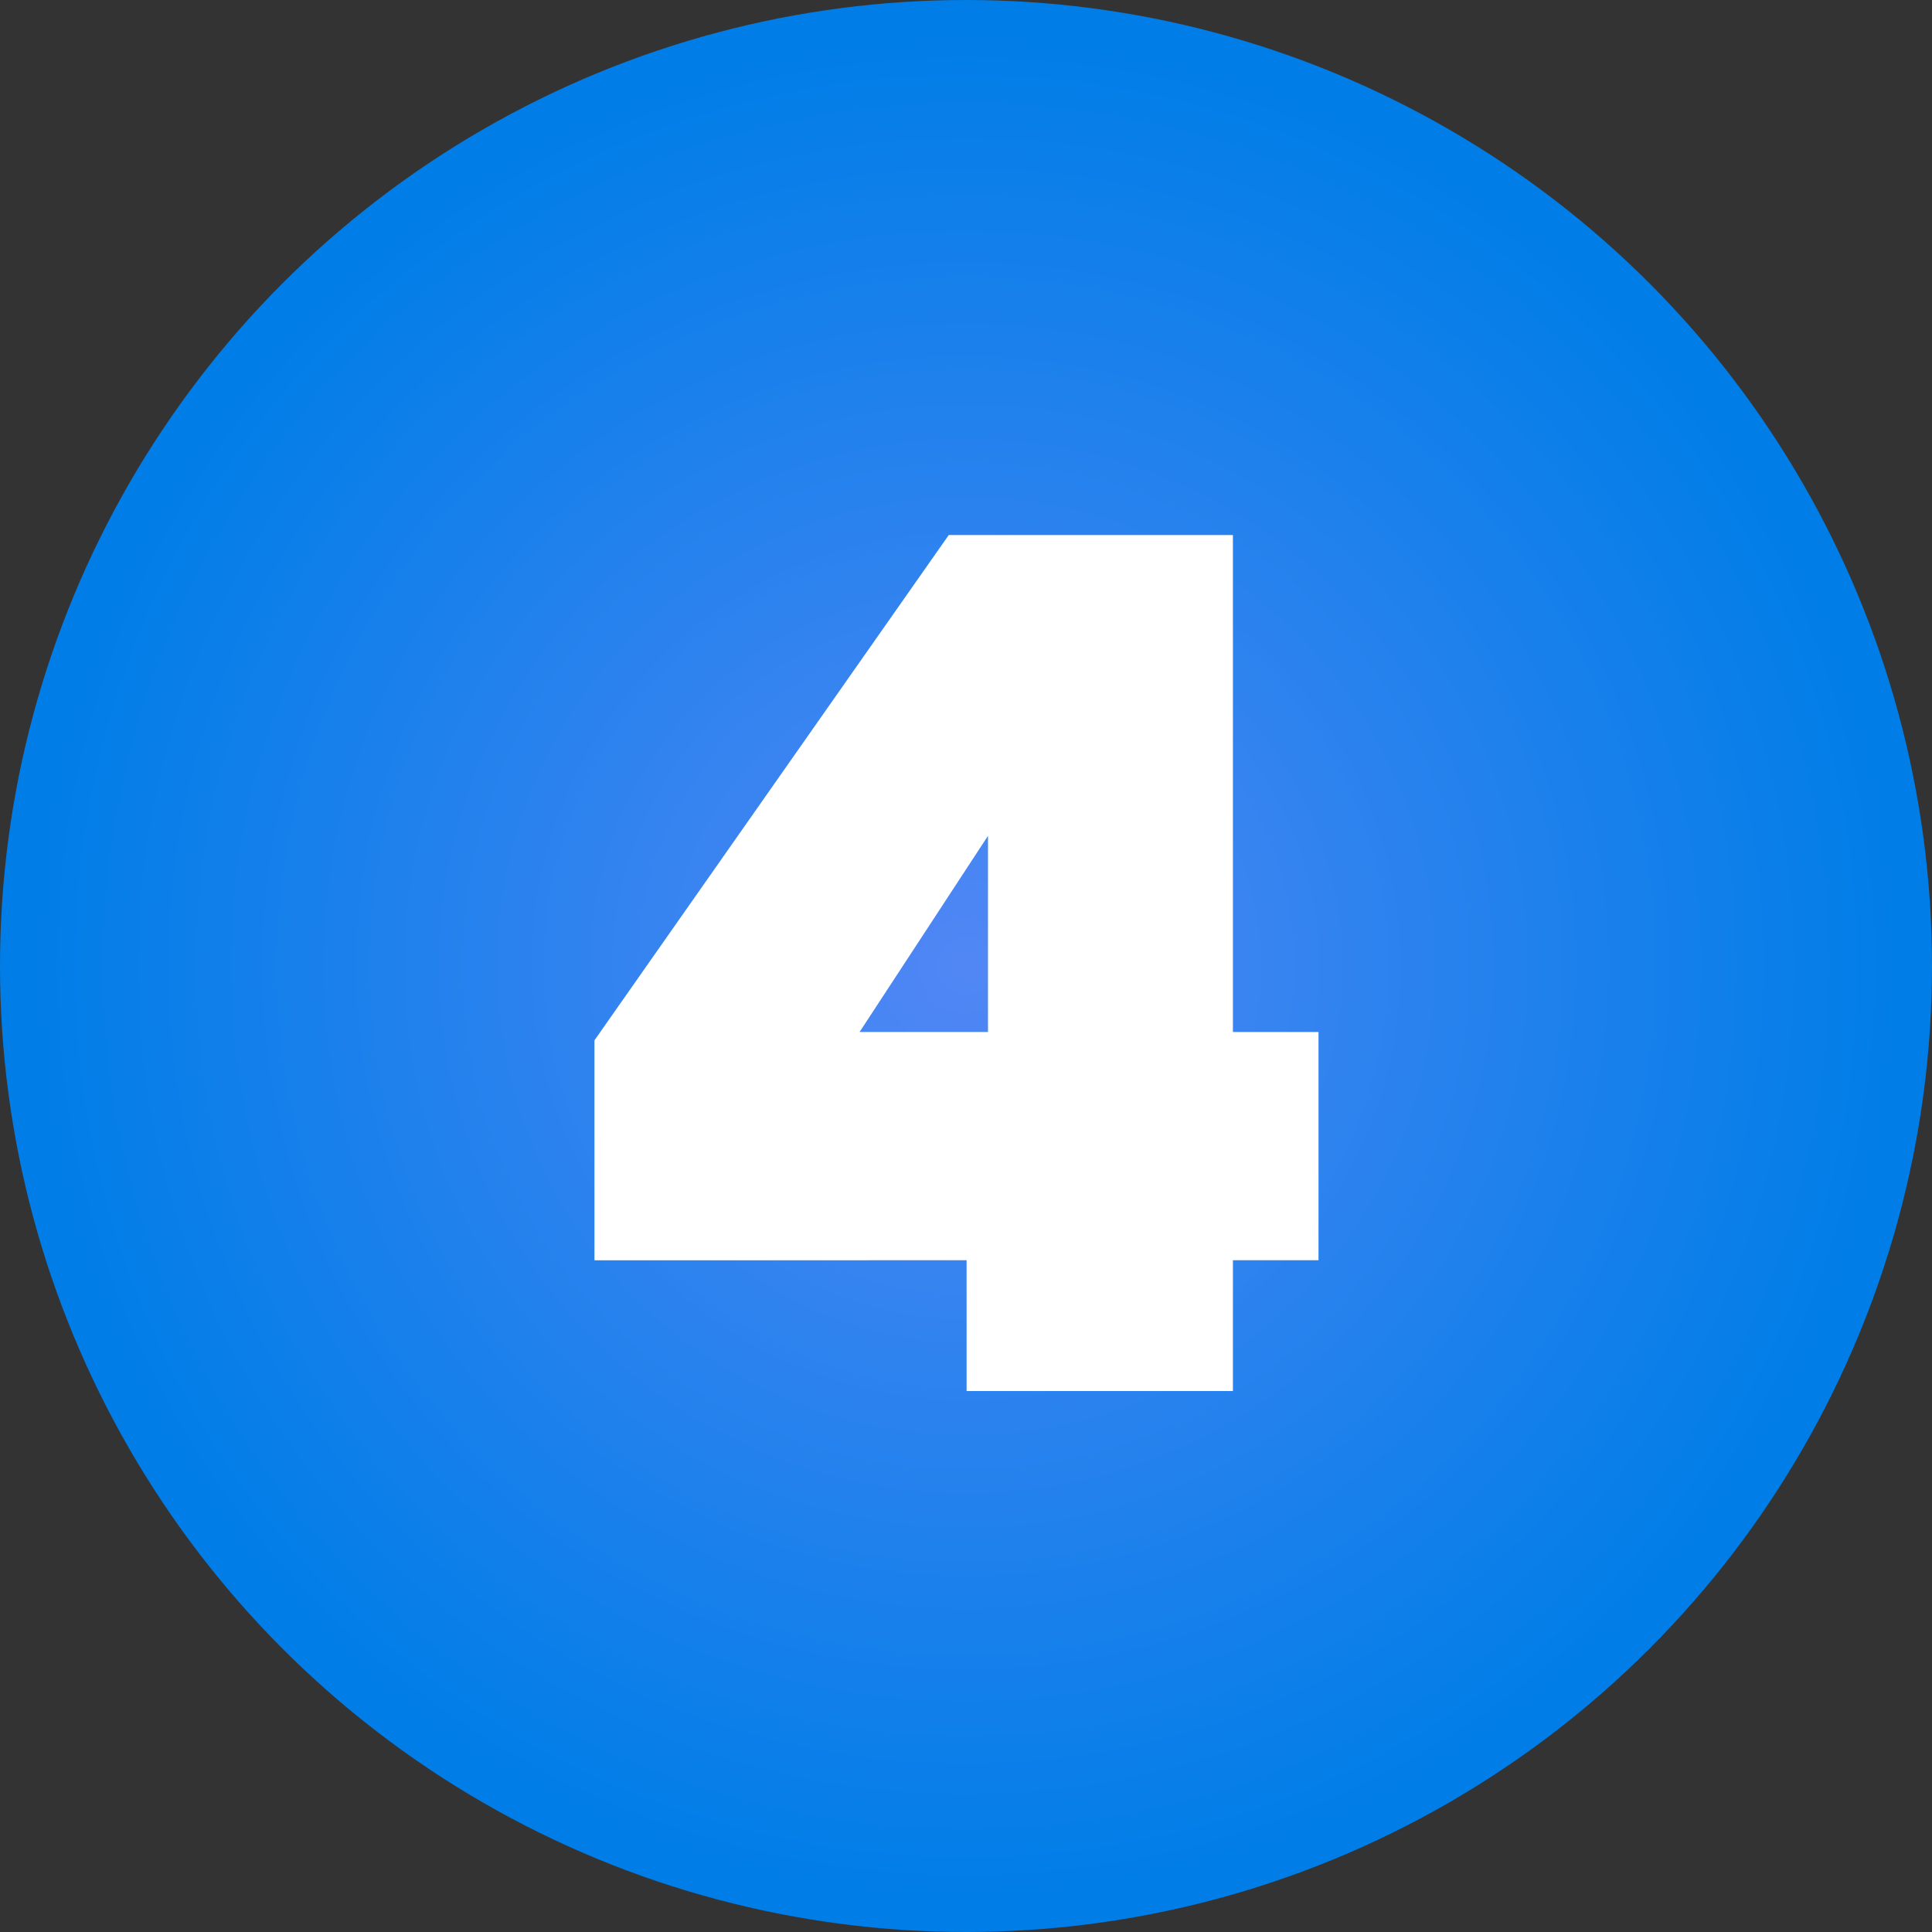 <svg xmlns="http://www.w3.org/2000/svg" width="65" height="65"><rect width="100%" height="100%" fill="#333333" stroke="none"/><defs><radialGradient id="a" r="48.164%" fx="50%" fy="50%"><stop offset="0%" stop-color="#5187F5"/><stop offset="100%" stop-color="#007DE7"/></radialGradient></defs><g fill="none" fill-rule="evenodd"><circle cx="32.5" cy="32.5" r="32.5" fill="url(#a)"/><path fill="#FFF" fill-rule="nonzero" d="M20 42.4V35l11.92-17h9.56v16.72h2.88v7.68h-2.88v4.4h-8.96v-4.4H20zm13.24-14.28l-4.32 6.6h4.32v-6.6z"/></g></svg>